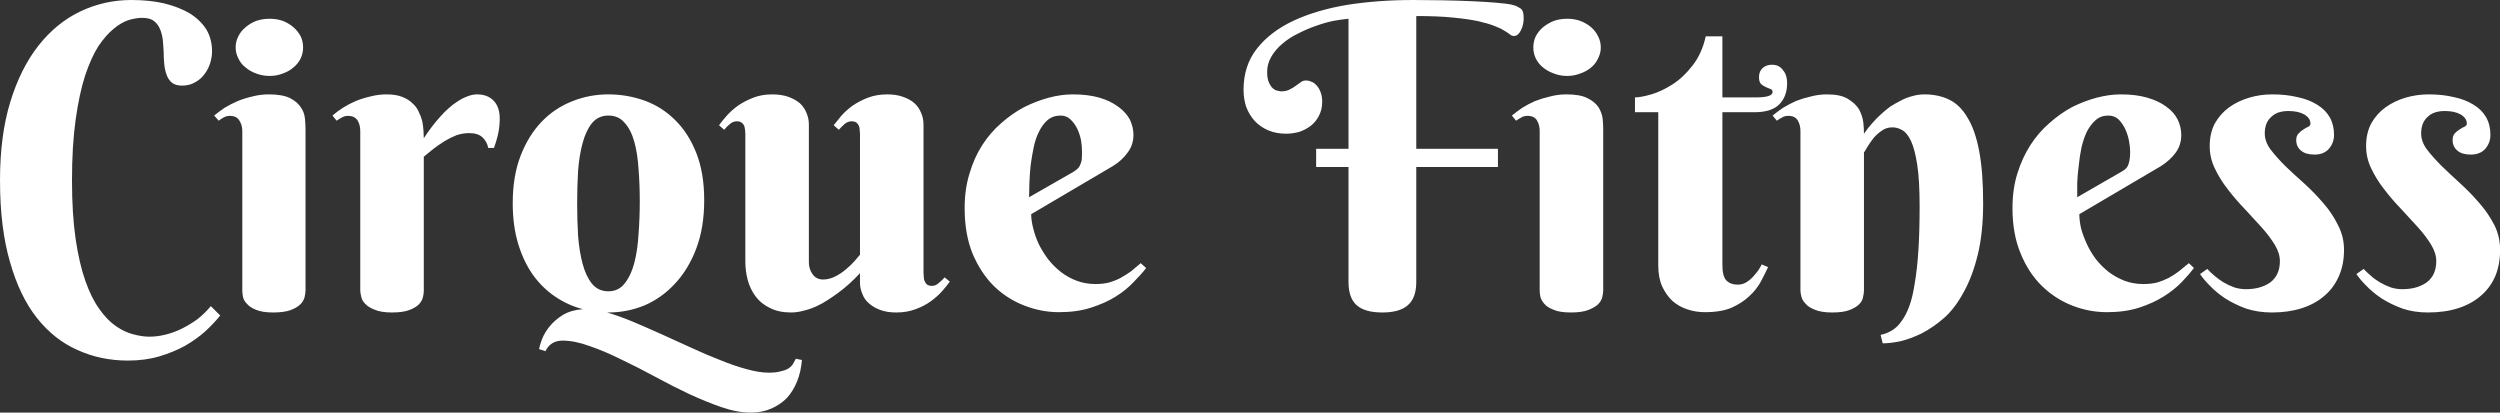 <svg data-v-423bf9ae="" xmlns="http://www.w3.org/2000/svg" viewBox="0 0 363.563 60" class="font"><rect x="0" y="0" width="363.563" height="60" fill="#333333" stroke="none"/><!----><!----><!----><g data-v-423bf9ae="" id="19cecf9f-58cc-4041-9860-be98770f78f8" fill="white" transform="matrix(4.399,0,0,4.399,-2.463,-15.396)"><path d="M5.25 4.09L5.25 4.09L5.25 4.09Q5.07 4.09 4.82 4.16L4.82 4.16L4.82 4.16Q4.57 4.24 4.32 4.45L4.32 4.45L4.32 4.45Q4.06 4.66 3.81 5.03L3.81 5.03L3.81 5.03Q3.57 5.41 3.37 6.01L3.37 6.01L3.37 6.01Q3.18 6.60 3.06 7.46L3.06 7.46L3.06 7.46Q2.94 8.31 2.94 9.47L2.94 9.47L2.94 9.47Q2.94 10.58 3.06 11.40L3.06 11.40L3.06 11.40Q3.18 12.21 3.38 12.78L3.38 12.78L3.38 12.78Q3.58 13.35 3.84 13.71L3.84 13.71L3.84 13.71Q4.10 14.08 4.39 14.28L4.39 14.28L4.39 14.28Q4.68 14.48 4.96 14.55L4.96 14.55L4.96 14.55Q5.25 14.63 5.50 14.63L5.50 14.63L5.50 14.63Q5.77 14.63 6.04 14.56L6.04 14.56L6.04 14.56Q6.32 14.49 6.58 14.36L6.58 14.36L6.58 14.36Q6.84 14.23 7.09 14.05L7.09 14.05L7.09 14.05Q7.33 13.86 7.53 13.62L7.53 13.62L7.84 13.93L7.84 13.93Q7.64 14.18 7.35 14.45L7.35 14.45L7.35 14.45Q7.06 14.71 6.68 14.93L6.68 14.93L6.68 14.93Q6.30 15.14 5.83 15.28L5.83 15.28L5.83 15.28Q5.36 15.42 4.79 15.42L4.79 15.42L4.79 15.42Q3.89 15.42 3.12 15.07L3.12 15.07L3.12 15.07Q2.35 14.73 1.78 14.01L1.78 14.01L1.78 14.01Q1.21 13.29 0.89 12.16L0.89 12.16L0.89 12.16Q0.56 11.03 0.56 9.46L0.56 9.46L0.56 9.46Q0.56 7.98 0.90 6.87L0.90 6.87L0.90 6.87Q1.24 5.76 1.83 5.01L1.83 5.01L1.83 5.01Q2.42 4.26 3.21 3.88L3.21 3.88L3.21 3.88Q4.01 3.50 4.90 3.50L4.90 3.50L4.90 3.50Q5.50 3.50 5.98 3.61L5.98 3.61L5.98 3.61Q6.47 3.73 6.83 3.94L6.83 3.94L6.83 3.94Q7.18 4.16 7.38 4.47L7.38 4.47L7.38 4.47Q7.57 4.79 7.57 5.20L7.57 5.20L7.57 5.20Q7.57 5.38 7.51 5.58L7.51 5.58L7.51 5.58Q7.45 5.78 7.32 5.95L7.32 5.95L7.32 5.95Q7.20 6.12 7.01 6.22L7.01 6.22L7.01 6.22Q6.83 6.33 6.58 6.33L6.58 6.33L6.58 6.33Q6.36 6.33 6.24 6.23L6.24 6.23L6.24 6.23Q6.13 6.14 6.07 5.98L6.07 5.98L6.07 5.98Q6.01 5.82 5.99 5.62L5.99 5.62L5.99 5.62Q5.97 5.42 5.97 5.21L5.97 5.21L5.97 5.21Q5.96 5.00 5.94 4.80L5.94 4.80L5.94 4.80Q5.91 4.59 5.84 4.44L5.84 4.44L5.84 4.44Q5.77 4.28 5.63 4.18L5.63 4.18L5.63 4.18Q5.50 4.09 5.25 4.09ZM10.66 7.76L10.66 13.10L10.66 13.10Q10.66 13.19 10.63 13.32L10.63 13.32L10.63 13.32Q10.60 13.45 10.49 13.56L10.49 13.56L10.49 13.56Q10.38 13.67 10.17 13.75L10.17 13.75L10.17 13.75Q9.95 13.83 9.59 13.83L9.59 13.83L9.59 13.83Q9.23 13.83 9.02 13.74L9.02 13.74L9.02 13.74Q8.82 13.66 8.72 13.54L8.72 13.54L8.72 13.54Q8.61 13.43 8.59 13.30L8.59 13.30L8.59 13.30Q8.57 13.18 8.57 13.10L8.57 13.10L8.57 7.83L8.57 7.83Q8.57 7.63 8.47 7.48L8.47 7.48L8.47 7.48Q8.38 7.33 8.16 7.33L8.16 7.33L8.16 7.33Q8.05 7.33 7.96 7.38L7.96 7.38L7.96 7.38Q7.88 7.42 7.79 7.49L7.79 7.49L7.64 7.32L7.64 7.32Q7.80 7.19 7.99 7.06L7.99 7.06L7.99 7.06Q8.19 6.94 8.42 6.84L8.42 6.84L8.42 6.84Q8.64 6.75 8.90 6.69L8.90 6.69L8.90 6.69Q9.16 6.62 9.45 6.62L9.45 6.62L9.45 6.62Q9.89 6.62 10.14 6.74L10.14 6.74L10.14 6.74Q10.38 6.86 10.50 7.04L10.50 7.04L10.50 7.04Q10.62 7.21 10.64 7.41L10.64 7.41L10.64 7.41Q10.66 7.61 10.66 7.76L10.66 7.76ZM8.35 5.07L8.35 5.07L8.35 5.07Q8.35 4.87 8.44 4.70L8.44 4.70L8.44 4.70Q8.52 4.53 8.68 4.40L8.68 4.40L8.68 4.40Q8.83 4.27 9.03 4.19L9.03 4.19L9.03 4.19Q9.24 4.12 9.47 4.12L9.47 4.12L9.47 4.12Q9.71 4.12 9.91 4.19L9.91 4.19L9.91 4.19Q10.11 4.27 10.26 4.40L10.26 4.40L10.26 4.40Q10.41 4.53 10.50 4.70L10.50 4.70L10.50 4.70Q10.58 4.87 10.58 5.07L10.58 5.07L10.58 5.07Q10.58 5.26 10.50 5.43L10.50 5.43L10.50 5.43Q10.41 5.61 10.26 5.73L10.26 5.73L10.26 5.73Q10.11 5.86 9.91 5.93L9.91 5.93L9.91 5.93Q9.71 6.01 9.47 6.01L9.47 6.01L9.47 6.01Q9.24 6.01 9.03 5.93L9.03 5.93L9.03 5.93Q8.83 5.86 8.68 5.73L8.68 5.73L8.68 5.73Q8.52 5.61 8.44 5.43L8.44 5.43L8.44 5.43Q8.35 5.26 8.35 5.07ZM14.57 8.07L14.57 8.07L14.57 8.07Q14.83 7.67 15.12 7.35L15.12 7.35L15.12 7.35Q15.24 7.21 15.39 7.08L15.39 7.08L15.39 7.08Q15.53 6.95 15.69 6.85L15.69 6.85L15.69 6.85Q15.84 6.75 16.00 6.69L16.00 6.69L16.00 6.69Q16.17 6.62 16.33 6.62L16.33 6.62L16.33 6.62Q16.68 6.62 16.88 6.83L16.88 6.83L16.88 6.83Q17.08 7.04 17.08 7.42L17.08 7.42L17.08 7.42Q17.08 7.65 17.04 7.86L17.04 7.86L17.04 7.86Q17.00 8.08 16.89 8.39L16.89 8.39L16.70 8.39L16.70 8.39Q16.66 8.18 16.51 8.04L16.51 8.04L16.51 8.04Q16.36 7.90 16.07 7.90L16.07 7.90L16.07 7.90Q15.86 7.90 15.65 7.97L15.65 7.97L15.65 7.97Q15.45 8.05 15.25 8.17L15.25 8.17L15.25 8.17Q15.06 8.29 14.89 8.42L14.89 8.42L14.89 8.42Q14.71 8.56 14.57 8.68L14.57 8.68L14.57 13.12L14.57 13.12Q14.57 13.21 14.54 13.33L14.54 13.33L14.54 13.33Q14.51 13.45 14.41 13.56L14.41 13.56L14.41 13.56Q14.30 13.67 14.09 13.75L14.09 13.75L14.09 13.75Q13.88 13.83 13.52 13.83L13.52 13.83L13.52 13.83Q13.16 13.83 12.95 13.74L12.95 13.74L12.95 13.74Q12.74 13.66 12.63 13.54L12.63 13.54L12.63 13.54Q12.52 13.43 12.50 13.30L12.50 13.30L12.50 13.30Q12.47 13.18 12.47 13.10L12.47 13.10L12.47 7.83L12.47 7.83Q12.47 7.63 12.38 7.48L12.38 7.48L12.38 7.48Q12.28 7.33 12.07 7.33L12.07 7.33L12.07 7.33Q11.95 7.33 11.87 7.38L11.87 7.38L11.87 7.38Q11.79 7.42 11.69 7.49L11.69 7.49L11.55 7.32L11.55 7.32Q11.70 7.19 11.90 7.06L11.90 7.06L11.90 7.06Q12.09 6.94 12.32 6.84L12.32 6.84L12.32 6.84Q12.54 6.75 12.80 6.69L12.80 6.69L12.80 6.69Q13.06 6.62 13.35 6.62L13.35 6.62L13.35 6.62Q13.64 6.62 13.85 6.70L13.85 6.70L13.85 6.70Q14.06 6.78 14.19 6.91L14.19 6.91L14.19 6.91Q14.33 7.03 14.40 7.19L14.40 7.19L14.40 7.19Q14.48 7.35 14.52 7.51L14.52 7.51L14.52 7.51Q14.55 7.67 14.56 7.82L14.56 7.82L14.56 7.82Q14.57 7.96 14.57 8.07ZM17.51 10.22L17.51 10.22L17.51 10.22Q17.51 9.32 17.77 8.65L17.77 8.65L17.77 8.65Q18.03 7.98 18.46 7.53L18.46 7.53L18.46 7.53Q18.89 7.08 19.47 6.85L19.47 6.85L19.47 6.85Q20.04 6.62 20.67 6.62L20.67 6.62L20.67 6.62Q21.30 6.62 21.88 6.83L21.88 6.83L21.88 6.83Q22.45 7.04 22.88 7.47L22.88 7.47L22.88 7.47Q23.32 7.90 23.58 8.56L23.58 8.56L23.58 8.56Q23.84 9.22 23.84 10.12L23.84 10.12L23.84 10.12Q23.84 11.02 23.58 11.71L23.58 11.71L23.58 11.71Q23.32 12.40 22.88 12.87L22.88 12.87L22.88 12.87Q22.45 13.34 21.88 13.59L21.88 13.59L21.88 13.59Q21.30 13.83 20.67 13.83L20.67 13.83L20.63 13.83L20.63 13.83Q21.01 13.94 21.47 14.13L21.47 14.13L21.47 14.13Q21.92 14.32 22.41 14.54L22.41 14.54L22.41 14.54Q22.90 14.76 23.40 14.99L23.40 14.99L23.40 14.99Q23.89 15.22 24.36 15.40L24.36 15.40L24.36 15.40Q24.82 15.59 25.23 15.70L25.23 15.70L25.23 15.70Q25.65 15.82 25.98 15.82L25.98 15.82L25.98 15.82Q26.20 15.82 26.35 15.78L26.35 15.78L26.35 15.78Q26.50 15.75 26.61 15.69L26.61 15.69L26.61 15.69Q26.71 15.63 26.77 15.54L26.77 15.54L26.77 15.54Q26.82 15.46 26.87 15.36L26.87 15.36L27.07 15.40L27.07 15.40Q27.04 15.79 26.91 16.11L26.91 16.11L26.91 16.11Q26.78 16.43 26.57 16.66L26.57 16.66L26.57 16.66Q26.35 16.88 26.05 17.01L26.05 17.01L26.05 17.01Q25.75 17.14 25.38 17.14L25.38 17.14L25.38 17.14Q24.93 17.14 24.41 16.96L24.41 16.96L24.41 16.96Q23.89 16.78 23.33 16.52L23.33 16.52L23.33 16.52Q22.78 16.26 22.21 15.95L22.21 15.95L22.21 15.95Q21.64 15.64 21.09 15.38L21.09 15.38L21.09 15.38Q20.55 15.11 20.05 14.94L20.05 14.94L20.05 14.94Q19.56 14.76 19.16 14.76L19.16 14.76L19.16 14.76Q18.76 14.76 18.59 15.11L18.59 15.11L18.38 15.04L18.38 15.04Q18.40 14.92 18.48 14.71L18.48 14.71L18.48 14.71Q18.56 14.50 18.73 14.29L18.73 14.29L18.73 14.29Q18.90 14.08 19.17 13.91L19.17 13.91L19.17 13.91Q19.44 13.75 19.83 13.72L19.83 13.72L19.83 13.72Q19.35 13.60 18.92 13.31L18.92 13.31L18.92 13.31Q18.50 13.03 18.18 12.59L18.18 12.59L18.18 12.59Q17.87 12.15 17.69 11.56L17.69 11.56L17.69 11.56Q17.51 10.96 17.51 10.22ZM21.71 10.15L21.71 10.15L21.71 10.15Q21.71 9.60 21.67 9.10L21.67 9.10L21.67 9.10Q21.64 8.59 21.53 8.19L21.53 8.19L21.53 8.19Q21.42 7.79 21.21 7.56L21.21 7.56L21.21 7.56Q21.01 7.32 20.67 7.32L20.67 7.32L20.67 7.32Q20.34 7.32 20.13 7.57L20.13 7.57L20.13 7.57Q19.93 7.82 19.82 8.23L19.82 8.23L19.82 8.23Q19.71 8.63 19.67 9.15L19.67 9.15L19.67 9.15Q19.64 9.67 19.64 10.22L19.64 10.22L19.64 10.22Q19.64 10.77 19.67 11.29L19.67 11.29L19.67 11.29Q19.71 11.81 19.82 12.22L19.82 12.22L19.82 12.22Q19.93 12.63 20.13 12.88L20.13 12.88L20.13 12.88Q20.34 13.13 20.67 13.13L20.67 13.13L20.67 13.13Q21.01 13.13 21.21 12.87L21.21 12.87L21.21 12.87Q21.42 12.61 21.53 12.19L21.53 12.19L21.53 12.19Q21.64 11.76 21.67 11.23L21.67 11.23L21.67 11.23Q21.71 10.70 21.71 10.15ZM31.09 7.62L31.09 12.53L31.09 12.53Q31.09 12.59 31.10 12.66L31.10 12.66L31.10 12.66Q31.10 12.74 31.13 12.80L31.13 12.80L31.13 12.80Q31.16 12.87 31.21 12.91L31.21 12.91L31.21 12.91Q31.27 12.95 31.37 12.95L31.37 12.95L31.37 12.95Q31.50 12.95 31.60 12.85L31.60 12.85L31.60 12.85Q31.71 12.76 31.79 12.67L31.79 12.67L31.96 12.81L31.96 12.81Q31.86 12.95 31.70 13.13L31.70 13.13L31.70 13.13Q31.55 13.30 31.33 13.46L31.33 13.46L31.33 13.46Q31.11 13.62 30.83 13.72L30.83 13.72L30.83 13.72Q30.55 13.83 30.19 13.83L30.19 13.83L30.19 13.83Q29.89 13.83 29.67 13.75L29.67 13.75L29.67 13.75Q29.45 13.67 29.30 13.54L29.30 13.54L29.30 13.54Q29.14 13.41 29.07 13.22L29.07 13.22L29.07 13.22Q28.99 13.04 28.99 12.84L28.99 12.84L28.99 12.53L28.99 12.53Q28.65 12.90 28.27 13.18L28.27 13.18L28.27 13.18Q28.11 13.30 27.92 13.42L27.92 13.42L27.92 13.42Q27.74 13.54 27.54 13.63L27.54 13.63L27.54 13.63Q27.34 13.72 27.13 13.77L27.13 13.77L27.13 13.77Q26.92 13.83 26.71 13.83L26.71 13.83L26.71 13.83Q26.30 13.83 26.01 13.68L26.01 13.68L26.01 13.68Q25.72 13.54 25.54 13.30L25.54 13.30L25.54 13.30Q25.36 13.06 25.28 12.76L25.28 12.76L25.28 12.76Q25.20 12.46 25.20 12.15L25.20 12.15L25.20 7.92L25.20 7.92Q25.20 7.86 25.19 7.79L25.19 7.79L25.19 7.79Q25.18 7.72 25.16 7.65L25.16 7.65L25.16 7.65Q25.13 7.59 25.07 7.55L25.07 7.55L25.07 7.55Q25.02 7.51 24.92 7.51L24.92 7.51L24.92 7.51Q24.79 7.51 24.69 7.60L24.69 7.60L24.69 7.60Q24.58 7.69 24.50 7.79L24.50 7.79L24.33 7.64L24.33 7.64Q24.43 7.50 24.59 7.32L24.59 7.32L24.59 7.32Q24.74 7.15 24.96 6.99L24.96 6.99L24.96 6.99Q25.18 6.84 25.46 6.73L25.46 6.73L25.46 6.73Q25.74 6.62 26.09 6.62L26.09 6.62L26.09 6.62Q26.39 6.62 26.62 6.70L26.62 6.70L26.62 6.70Q26.84 6.78 27.00 6.91L27.00 6.91L27.00 6.91Q27.15 7.05 27.22 7.23L27.22 7.23L27.22 7.23Q27.30 7.41 27.30 7.62L27.30 7.62L27.30 12.18L27.30 12.18Q27.30 12.28 27.33 12.38L27.33 12.38L27.33 12.38Q27.36 12.48 27.42 12.56L27.42 12.56L27.42 12.56Q27.47 12.64 27.56 12.69L27.56 12.69L27.56 12.69Q27.65 12.74 27.77 12.74L27.77 12.74L27.77 12.74Q27.97 12.74 28.17 12.64L28.17 12.64L28.17 12.64Q28.37 12.54 28.53 12.40L28.53 12.40L28.53 12.40Q28.70 12.26 28.82 12.12L28.82 12.12L28.82 12.12Q28.94 11.98 28.99 11.92L28.99 11.92L28.99 7.92L28.99 7.92Q28.99 7.86 28.98 7.79L28.98 7.79L28.98 7.79Q28.98 7.72 28.95 7.65L28.95 7.65L28.95 7.65Q28.92 7.59 28.87 7.55L28.87 7.55L28.87 7.55Q28.81 7.51 28.71 7.51L28.71 7.51L28.71 7.51Q28.59 7.51 28.48 7.60L28.48 7.60L28.48 7.60Q28.38 7.69 28.29 7.79L28.29 7.79L28.12 7.64L28.12 7.64Q28.23 7.50 28.38 7.32L28.38 7.32L28.38 7.32Q28.53 7.15 28.75 6.99L28.75 6.99L28.75 6.99Q28.97 6.84 29.25 6.73L29.25 6.73L29.25 6.73Q29.54 6.62 29.89 6.62L29.89 6.62L29.89 6.62Q30.19 6.62 30.41 6.70L30.41 6.70L30.41 6.70Q30.64 6.78 30.79 6.91L30.79 6.91L30.79 6.91Q30.94 7.05 31.01 7.23L31.01 7.23L31.01 7.23Q31.09 7.41 31.09 7.62L31.09 7.62ZM37.35 8.99L34.65 10.58L34.65 10.58Q34.65 10.80 34.72 11.06L34.72 11.06L34.72 11.06Q34.78 11.31 34.90 11.57L34.90 11.57L34.90 11.57Q35.03 11.83 35.21 12.07L35.21 12.07L35.21 12.07Q35.39 12.30 35.63 12.49L35.63 12.49L35.63 12.49Q35.86 12.67 36.15 12.78L36.15 12.78L36.15 12.78Q36.44 12.89 36.78 12.89L36.78 12.89L36.78 12.89Q37.02 12.89 37.22 12.84L37.22 12.84L37.22 12.84Q37.43 12.78 37.60 12.69L37.60 12.69L37.60 12.69Q37.78 12.59 37.95 12.47L37.95 12.47L37.95 12.47Q38.11 12.34 38.27 12.20L38.27 12.20L38.45 12.36L38.45 12.36Q38.29 12.57 38.04 12.82L38.04 12.82L38.04 12.82Q37.80 13.08 37.45 13.30L37.45 13.30L37.45 13.30Q37.10 13.52 36.63 13.67L36.63 13.67L36.63 13.67Q36.17 13.82 35.57 13.82L35.57 13.82L35.57 13.82Q34.98 13.82 34.42 13.60L34.42 13.60L34.42 13.60Q33.85 13.38 33.41 12.95L33.41 12.95L33.41 12.95Q32.98 12.52 32.71 11.88L32.71 11.88L32.71 11.88Q32.45 11.24 32.45 10.38L32.45 10.38L32.45 10.38Q32.45 9.75 32.61 9.24L32.61 9.24L32.61 9.24Q32.76 8.72 33.03 8.30L33.03 8.30L33.03 8.30Q33.30 7.88 33.66 7.57L33.66 7.57L33.66 7.57Q34.02 7.25 34.42 7.04L34.42 7.04L34.42 7.04Q34.82 6.84 35.23 6.73L35.23 6.73L35.23 6.73Q35.64 6.62 36.03 6.62L36.03 6.62L36.03 6.62Q36.53 6.62 36.91 6.73L36.91 6.73L36.91 6.73Q37.28 6.84 37.53 7.03L37.53 7.03L37.53 7.03Q37.78 7.21 37.91 7.45L37.91 7.45L37.91 7.45Q38.03 7.70 38.03 7.96L38.03 7.96L38.03 7.96Q38.03 8.29 37.84 8.54L37.84 8.54L37.84 8.54Q37.66 8.80 37.35 8.99L37.35 8.99ZM34.58 10.02L36.03 9.19L36.03 9.19Q36.11 9.14 36.17 9.09L36.17 9.09L36.17 9.09Q36.23 9.04 36.26 8.97L36.26 8.97L36.26 8.97Q36.30 8.89 36.32 8.79L36.32 8.79L36.32 8.79Q36.33 8.68 36.33 8.52L36.33 8.52L36.33 8.52Q36.33 8.35 36.30 8.15L36.30 8.15L36.30 8.15Q36.26 7.94 36.17 7.75L36.17 7.75L36.17 7.75Q36.08 7.57 35.94 7.44L35.94 7.44L35.94 7.44Q35.81 7.32 35.62 7.32L35.62 7.32L35.62 7.32Q35.37 7.32 35.19 7.47L35.19 7.47L35.19 7.47Q35.02 7.62 34.91 7.85L34.91 7.85L34.91 7.85Q34.79 8.08 34.73 8.38L34.73 8.38L34.73 8.38Q34.67 8.67 34.63 8.98L34.63 8.98L34.63 8.98Q34.60 9.28 34.59 9.55L34.59 9.55L34.59 9.55Q34.58 9.83 34.58 10.02L34.58 10.02ZM50.08 8.42L50.08 9.02L47.38 9.02L47.38 12.82L47.38 12.82Q47.38 13.35 47.10 13.59L47.10 13.59L47.10 13.59Q46.83 13.83 46.26 13.83L46.26 13.83L46.26 13.83Q45.68 13.83 45.41 13.59L45.41 13.59L45.41 13.59Q45.14 13.35 45.14 12.82L45.14 12.82L45.14 9.02L44.07 9.02L44.07 8.42L45.14 8.42L45.14 4.12L45.14 4.12Q44.92 4.14 44.64 4.19L44.64 4.19L44.64 4.19Q44.35 4.25 44.05 4.36L44.05 4.36L44.05 4.36Q43.76 4.46 43.47 4.61L43.47 4.61L43.47 4.61Q43.18 4.75 42.96 4.94L42.96 4.94L42.96 4.94Q42.73 5.13 42.59 5.37L42.59 5.37L42.59 5.37Q42.45 5.61 42.45 5.88L42.45 5.88L42.45 5.88Q42.45 6.10 42.51 6.23L42.51 6.23L42.51 6.23Q42.57 6.36 42.64 6.42L42.64 6.42L42.64 6.42Q42.72 6.49 42.80 6.50L42.80 6.50L42.80 6.50Q42.88 6.52 42.91 6.52L42.91 6.52L42.91 6.52Q43.08 6.52 43.19 6.46L43.19 6.46L43.19 6.46Q43.30 6.41 43.39 6.34L43.39 6.34L43.39 6.34Q43.48 6.28 43.56 6.22L43.56 6.22L43.56 6.22Q43.63 6.16 43.74 6.16L43.74 6.16L43.74 6.16Q43.82 6.16 43.91 6.20L43.91 6.20L43.91 6.20Q44.00 6.23 44.08 6.32L44.08 6.32L44.08 6.32Q44.16 6.40 44.21 6.53L44.21 6.53L44.21 6.53Q44.27 6.67 44.27 6.86L44.27 6.86L44.27 6.86Q44.27 7.13 44.16 7.33L44.16 7.33L44.16 7.33Q44.06 7.53 43.89 7.66L43.89 7.66L43.89 7.66Q43.72 7.79 43.51 7.86L43.51 7.86L43.51 7.86Q43.29 7.92 43.08 7.92L43.08 7.92L43.08 7.92Q42.75 7.92 42.49 7.81L42.49 7.81L42.49 7.81Q42.23 7.70 42.04 7.50L42.04 7.50L42.04 7.50Q41.86 7.30 41.76 7.04L41.76 7.04L41.76 7.04Q41.67 6.77 41.67 6.47L41.67 6.47L41.67 6.47Q41.67 5.67 42.11 5.11L42.11 5.11L42.11 5.11Q42.55 4.55 43.31 4.19L43.31 4.19L43.31 4.19Q44.08 3.83 45.10 3.66L45.10 3.66L45.10 3.66Q46.12 3.50 47.28 3.50L47.28 3.50L47.28 3.50Q47.75 3.50 48.26 3.51L48.26 3.51L48.26 3.51Q48.77 3.52 49.23 3.54L49.23 3.54L49.23 3.54Q49.68 3.56 50.03 3.59L50.03 3.59L50.03 3.59Q50.38 3.62 50.52 3.65L50.52 3.65L50.52 3.65Q50.66 3.68 50.74 3.73L50.74 3.73L50.74 3.73Q50.83 3.77 50.87 3.82L50.87 3.82L50.87 3.82Q50.91 3.88 50.92 3.95L50.92 3.95L50.92 3.95Q50.93 4.02 50.93 4.12L50.93 4.12L50.93 4.12Q50.93 4.20 50.91 4.30L50.91 4.30L50.91 4.30Q50.89 4.40 50.85 4.48L50.85 4.48L50.85 4.48Q50.81 4.57 50.75 4.63L50.75 4.63L50.75 4.63Q50.69 4.69 50.60 4.69L50.60 4.69L50.60 4.69Q50.54 4.69 50.48 4.64L50.48 4.64L50.48 4.64Q50.42 4.59 50.30 4.52L50.30 4.52L50.30 4.52Q50.18 4.44 49.97 4.36L49.97 4.36L49.97 4.36Q49.77 4.28 49.43 4.20L49.43 4.20L49.43 4.20Q49.10 4.13 48.59 4.08L48.59 4.08L48.59 4.08Q48.09 4.03 47.38 4.03L47.38 4.03L47.38 8.42L50.08 8.42ZM53.56 7.76L53.56 13.10L53.56 13.10Q53.56 13.19 53.53 13.32L53.53 13.32L53.53 13.32Q53.50 13.45 53.39 13.56L53.39 13.56L53.39 13.56Q53.27 13.67 53.06 13.75L53.06 13.75L53.06 13.75Q52.85 13.83 52.49 13.83L52.49 13.83L52.49 13.83Q52.12 13.83 51.92 13.74L51.92 13.74L51.92 13.74Q51.71 13.66 51.61 13.54L51.61 13.54L51.61 13.54Q51.51 13.43 51.48 13.30L51.48 13.30L51.48 13.30Q51.46 13.18 51.46 13.10L51.46 13.10L51.46 7.83L51.46 7.83Q51.46 7.63 51.37 7.48L51.37 7.48L51.37 7.48Q51.28 7.33 51.06 7.33L51.06 7.33L51.06 7.33Q50.94 7.33 50.86 7.38L50.86 7.38L50.86 7.38Q50.78 7.42 50.68 7.49L50.68 7.49L50.54 7.32L50.54 7.32Q50.70 7.19 50.89 7.06L50.89 7.06L50.89 7.06Q51.08 6.94 51.31 6.84L51.31 6.84L51.31 6.84Q51.54 6.75 51.80 6.69L51.80 6.69L51.80 6.69Q52.06 6.62 52.34 6.62L52.34 6.62L52.34 6.62Q52.79 6.62 53.03 6.74L53.03 6.74L53.03 6.74Q53.28 6.86 53.40 7.04L53.40 7.04L53.40 7.04Q53.51 7.21 53.54 7.41L53.54 7.41L53.54 7.41Q53.56 7.61 53.56 7.76L53.56 7.76ZM51.25 5.07L51.25 5.07L51.25 5.07Q51.25 4.87 51.33 4.70L51.33 4.70L51.33 4.70Q51.42 4.53 51.57 4.40L51.57 4.40L51.57 4.40Q51.73 4.27 51.93 4.19L51.93 4.19L51.93 4.19Q52.13 4.12 52.37 4.12L52.37 4.12L52.37 4.12Q52.60 4.12 52.80 4.19L52.80 4.19L52.80 4.19Q53.01 4.27 53.16 4.40L53.16 4.40L53.16 4.40Q53.31 4.53 53.39 4.70L53.39 4.70L53.39 4.70Q53.48 4.87 53.48 5.07L53.48 5.07L53.48 5.07Q53.48 5.26 53.39 5.43L53.39 5.43L53.39 5.43Q53.31 5.61 53.16 5.73L53.16 5.73L53.16 5.73Q53.01 5.86 52.80 5.93L52.80 5.93L52.80 5.93Q52.60 6.01 52.37 6.01L52.37 6.01L52.37 6.01Q52.13 6.01 51.93 5.93L51.93 5.93L51.93 5.93Q51.73 5.86 51.57 5.73L51.57 5.73L51.57 5.73Q51.42 5.61 51.33 5.43L51.33 5.43L51.33 5.43Q51.25 5.26 51.25 5.07ZM58.56 7.21L57.50 7.21L57.50 12.26L57.50 12.26Q57.50 12.63 57.63 12.77L57.63 12.77L57.63 12.77Q57.77 12.91 58.01 12.91L58.01 12.91L58.01 12.91Q58.19 12.91 58.34 12.80L58.34 12.80L58.34 12.80Q58.48 12.70 58.58 12.57L58.58 12.57L58.58 12.57Q58.71 12.43 58.80 12.24L58.80 12.24L59.01 12.33L59.01 12.33Q58.91 12.55 58.77 12.81L58.77 12.81L58.77 12.81Q58.63 13.07 58.39 13.29L58.39 13.29L58.39 13.29Q58.16 13.51 57.81 13.67L57.81 13.67L57.81 13.67Q57.46 13.82 56.92 13.82L56.92 13.82L56.92 13.82Q56.62 13.82 56.35 13.73L56.35 13.73L56.35 13.73Q56.07 13.64 55.85 13.45L55.85 13.45L55.85 13.45Q55.64 13.25 55.51 12.97L55.51 12.97L55.51 12.97Q55.38 12.68 55.38 12.28L55.38 12.28L55.38 7.21L54.61 7.21L54.61 6.72L54.61 6.72Q54.80 6.72 55.15 6.62L55.15 6.62L55.15 6.62Q55.49 6.52 55.85 6.29L55.85 6.29L55.85 6.29Q56.21 6.06 56.51 5.67L56.51 5.67L56.51 5.67Q56.82 5.28 56.95 4.70L56.95 4.70L57.50 4.70L57.50 6.72L58.61 6.72L58.61 6.72Q59.16 6.72 59.16 6.54L59.16 6.54L59.16 6.54Q59.16 6.47 59.09 6.44L59.09 6.44L59.09 6.44Q59.02 6.42 58.94 6.38L58.94 6.38L58.94 6.38Q58.85 6.34 58.78 6.28L58.78 6.28L58.78 6.28Q58.71 6.21 58.71 6.05L58.71 6.05L58.71 6.05Q58.71 5.86 58.83 5.75L58.83 5.75L58.83 5.75Q58.95 5.64 59.14 5.64L59.14 5.64L59.14 5.64Q59.27 5.64 59.36 5.69L59.36 5.69L59.36 5.69Q59.45 5.74 59.51 5.83L59.51 5.83L59.51 5.83Q59.58 5.91 59.61 6.02L59.61 6.02L59.61 6.02Q59.64 6.13 59.64 6.24L59.64 6.24L59.64 6.24Q59.64 6.69 59.38 6.95L59.38 6.95L59.38 6.95Q59.12 7.21 58.56 7.21L58.56 7.21ZM64.02 10.32L64.02 10.32L64.02 10.32Q64.02 9.45 63.94 8.94L63.94 8.94L63.94 8.94Q63.86 8.42 63.73 8.15L63.73 8.15L63.73 8.15Q63.60 7.88 63.44 7.80L63.44 7.80L63.44 7.80Q63.29 7.71 63.12 7.71L63.12 7.71L63.12 7.71Q62.92 7.71 62.77 7.82L62.77 7.82L62.77 7.82Q62.62 7.92 62.50 8.06L62.50 8.06L62.50 8.06Q62.39 8.20 62.31 8.33L62.31 8.33L62.31 8.33Q62.23 8.47 62.18 8.54L62.18 8.54L62.18 13.10L62.18 13.10Q62.18 13.19 62.15 13.32L62.15 13.32L62.15 13.32Q62.13 13.45 62.02 13.56L62.02 13.56L62.02 13.56Q61.91 13.67 61.70 13.75L61.70 13.75L61.70 13.75Q61.50 13.83 61.13 13.83L61.13 13.83L61.13 13.83Q60.77 13.83 60.56 13.74L60.56 13.74L60.56 13.74Q60.35 13.66 60.25 13.54L60.25 13.54L60.25 13.54Q60.14 13.43 60.11 13.30L60.11 13.30L60.11 13.30Q60.08 13.18 60.08 13.10L60.08 13.10L60.08 7.83L60.08 7.83Q60.08 7.63 59.99 7.48L59.99 7.48L59.99 7.48Q59.90 7.33 59.68 7.33L59.68 7.33L59.68 7.33Q59.56 7.33 59.48 7.38L59.48 7.38L59.48 7.38Q59.40 7.42 59.30 7.49L59.30 7.49L59.16 7.32L59.16 7.32Q59.32 7.19 59.51 7.06L59.51 7.06L59.51 7.06Q59.71 6.94 59.93 6.84L59.93 6.84L59.93 6.84Q60.16 6.75 60.42 6.69L60.42 6.69L60.42 6.69Q60.68 6.62 60.96 6.62L60.96 6.62L60.96 6.62Q61.41 6.62 61.65 6.77L61.65 6.77L61.65 6.77Q61.90 6.92 62.02 7.12L62.02 7.12L62.02 7.12Q62.13 7.33 62.16 7.55L62.16 7.55L62.16 7.55Q62.18 7.77 62.18 7.92L62.18 7.92L62.18 7.92Q62.43 7.56 62.75 7.27L62.75 7.27L62.75 7.27Q62.88 7.15 63.04 7.03L63.04 7.03L63.04 7.03Q63.21 6.92 63.39 6.83L63.39 6.83L63.39 6.83Q63.57 6.73 63.77 6.68L63.77 6.68L63.77 6.68Q63.97 6.62 64.18 6.62L64.18 6.62L64.18 6.62Q64.65 6.62 65.01 6.80L65.01 6.80L65.01 6.80Q65.37 6.98 65.61 7.40L65.61 7.40L65.61 7.40Q65.86 7.81 65.99 8.50L65.99 8.50L65.99 8.50Q66.12 9.19 66.12 10.21L66.12 10.21L66.12 10.21Q66.12 11.20 65.94 11.93L65.94 11.93L65.94 11.93Q65.76 12.66 65.47 13.17L65.47 13.17L65.47 13.17Q65.19 13.69 64.83 14.01L64.83 14.01L64.83 14.01Q64.46 14.33 64.09 14.52L64.09 14.52L64.09 14.52Q63.72 14.70 63.39 14.78L63.39 14.78L63.39 14.78Q63.05 14.85 62.80 14.85L62.80 14.85L62.73 14.57L62.73 14.57Q62.93 14.53 63.11 14.42L63.11 14.42L63.11 14.42Q63.28 14.32 63.42 14.12L63.42 14.12L63.42 14.12Q63.57 13.92 63.68 13.62L63.68 13.62L63.68 13.62Q63.79 13.32 63.86 12.86L63.86 12.86L63.86 12.86Q63.94 12.40 63.98 11.77L63.98 11.77L63.98 11.77Q64.02 11.15 64.02 10.32ZM72.00 8.99L69.30 10.58L69.30 10.58Q69.30 10.80 69.36 11.06L69.36 11.06L69.36 11.06Q69.43 11.31 69.55 11.57L69.55 11.57L69.55 11.57Q69.67 11.83 69.85 12.07L69.85 12.07L69.85 12.07Q70.03 12.30 70.27 12.49L70.27 12.49L70.27 12.49Q70.51 12.67 70.79 12.78L70.79 12.78L70.79 12.78Q71.08 12.89 71.42 12.89L71.42 12.89L71.42 12.89Q71.66 12.89 71.87 12.84L71.87 12.84L71.87 12.84Q72.07 12.78 72.25 12.69L72.25 12.69L72.25 12.69Q72.43 12.59 72.59 12.47L72.59 12.47L72.59 12.47Q72.75 12.34 72.92 12.20L72.92 12.20L73.09 12.36L73.09 12.36Q72.93 12.57 72.69 12.82L72.69 12.82L72.69 12.82Q72.44 13.08 72.09 13.30L72.09 13.30L72.09 13.30Q71.74 13.52 71.28 13.67L71.28 13.67L71.28 13.67Q70.81 13.82 70.22 13.82L70.22 13.82L70.22 13.82Q69.62 13.82 69.06 13.60L69.06 13.60L69.06 13.60Q68.50 13.38 68.06 12.95L68.06 12.95L68.06 12.95Q67.62 12.52 67.36 11.88L67.36 11.88L67.36 11.88Q67.09 11.24 67.09 10.38L67.09 10.38L67.09 10.38Q67.09 9.75 67.25 9.24L67.25 9.24L67.25 9.24Q67.41 8.72 67.68 8.30L67.68 8.30L67.68 8.30Q67.95 7.88 68.31 7.57L68.31 7.57L68.31 7.57Q68.67 7.25 69.06 7.04L69.06 7.04L69.06 7.04Q69.46 6.84 69.87 6.73L69.87 6.73L69.87 6.73Q70.29 6.62 70.67 6.62L70.67 6.62L70.67 6.62Q71.18 6.62 71.55 6.73L71.55 6.73L71.55 6.73Q71.93 6.84 72.18 7.03L72.18 7.03L72.18 7.03Q72.43 7.21 72.55 7.45L72.55 7.45L72.55 7.45Q72.67 7.70 72.67 7.96L72.67 7.96L72.67 7.96Q72.67 8.29 72.49 8.54L72.49 8.54L72.49 8.54Q72.30 8.80 72.00 8.99L72.00 8.99ZM69.23 10.02L70.67 9.19L70.67 9.19Q70.76 9.14 70.82 9.09L70.82 9.09L70.82 9.09Q70.88 9.04 70.91 8.97L70.91 8.97L70.91 8.97Q70.94 8.89 70.96 8.79L70.96 8.79L70.96 8.79Q70.98 8.68 70.98 8.52L70.98 8.52L70.98 8.52Q70.98 8.35 70.94 8.15L70.94 8.15L70.94 8.15Q70.90 7.94 70.81 7.75L70.81 7.75L70.81 7.75Q70.72 7.57 70.59 7.44L70.59 7.44L70.59 7.44Q70.45 7.32 70.26 7.32L70.26 7.32L70.26 7.32Q70.01 7.32 69.84 7.47L69.84 7.47L69.84 7.47Q69.67 7.62 69.55 7.85L69.55 7.85L69.55 7.85Q69.44 8.08 69.37 8.38L69.37 8.38L69.37 8.38Q69.31 8.67 69.28 8.98L69.28 8.98L69.28 8.98Q69.24 9.28 69.23 9.55L69.23 9.55L69.23 9.55Q69.23 9.83 69.23 10.02L69.23 10.02ZM76.21 7.17L76.21 7.17L76.21 7.17Q76.05 7.17 75.91 7.21L75.91 7.21L75.91 7.21Q75.77 7.25 75.66 7.35L75.66 7.35L75.66 7.35Q75.55 7.44 75.49 7.58L75.49 7.58L75.49 7.58Q75.43 7.72 75.43 7.91L75.43 7.91L75.43 7.91Q75.43 8.18 75.62 8.44L75.62 8.44L75.62 8.44Q75.82 8.70 76.11 8.99L76.11 8.99L76.11 8.99Q76.40 9.27 76.74 9.57L76.74 9.57L76.74 9.57Q77.08 9.88 77.37 10.22L77.37 10.22L77.37 10.22Q77.66 10.55 77.85 10.94L77.85 10.94L77.85 10.94Q78.05 11.32 78.05 11.76L78.05 11.76L78.05 11.76Q78.05 12.25 77.88 12.63L77.88 12.63L77.88 12.63Q77.71 13.02 77.40 13.28L77.40 13.28L77.40 13.28Q77.09 13.55 76.65 13.69L76.65 13.69L76.65 13.69Q76.21 13.83 75.67 13.83L75.67 13.83L75.67 13.83Q75.20 13.83 74.81 13.70L74.81 13.70L74.81 13.70Q74.43 13.56 74.13 13.37L74.13 13.37L74.13 13.37Q73.83 13.17 73.62 12.95L73.62 12.95L73.62 12.95Q73.41 12.74 73.29 12.56L73.29 12.56L73.53 12.39L73.53 12.39Q73.62 12.49 73.76 12.61L73.76 12.61L73.76 12.61Q73.90 12.73 74.06 12.83L74.06 12.83L74.06 12.83Q74.23 12.93 74.42 13.00L74.42 13.00L74.42 13.00Q74.61 13.06 74.81 13.06L74.81 13.06L74.81 13.06Q75.30 13.06 75.62 12.83L75.62 12.83L75.62 12.83Q75.93 12.59 75.93 12.13L75.93 12.13L75.93 12.13Q75.93 11.87 75.76 11.59L75.76 11.59L75.76 11.59Q75.59 11.31 75.33 11.02L75.33 11.02L75.33 11.02Q75.07 10.73 74.77 10.41L74.77 10.41L74.77 10.41Q74.47 10.10 74.21 9.76L74.21 9.76L74.21 9.76Q73.95 9.43 73.78 9.07L73.78 9.07L73.78 9.07Q73.61 8.72 73.61 8.33L73.61 8.33L73.61 8.33Q73.61 7.90 73.78 7.58L73.78 7.58L73.78 7.58Q73.96 7.26 74.25 7.05L74.25 7.05L74.25 7.05Q74.54 6.84 74.91 6.73L74.91 6.73L74.91 6.73Q75.28 6.62 75.68 6.62L75.68 6.62L75.68 6.62Q76.14 6.62 76.51 6.71L76.51 6.71L76.51 6.71Q76.89 6.79 77.16 6.96L77.16 6.96L77.16 6.96Q77.43 7.12 77.58 7.38L77.58 7.38L77.58 7.38Q77.72 7.63 77.72 7.96L77.72 7.96L77.72 7.96Q77.72 8.22 77.55 8.42L77.55 8.42L77.55 8.42Q77.38 8.61 77.08 8.61L77.08 8.61L77.08 8.61Q76.78 8.61 76.63 8.48L76.63 8.48L76.63 8.48Q76.47 8.35 76.47 8.13L76.47 8.13L76.47 8.13Q76.47 7.99 76.55 7.91L76.55 7.91L76.55 7.91Q76.62 7.83 76.71 7.78L76.71 7.78L76.71 7.78Q76.79 7.72 76.87 7.69L76.87 7.69L76.87 7.69Q76.94 7.65 76.94 7.59L76.94 7.59L76.94 7.59Q76.94 7.40 76.73 7.28L76.73 7.28L76.73 7.28Q76.53 7.17 76.21 7.17ZM81.38 7.17L81.38 7.17L81.38 7.17Q81.22 7.17 81.08 7.21L81.08 7.21L81.08 7.21Q80.94 7.25 80.83 7.35L80.83 7.35L80.83 7.35Q80.72 7.44 80.66 7.58L80.66 7.58L80.66 7.58Q80.60 7.72 80.60 7.91L80.60 7.91L80.60 7.91Q80.60 8.18 80.79 8.44L80.79 8.44L80.79 8.44Q80.99 8.70 81.28 8.99L81.28 8.99L81.28 8.99Q81.57 9.27 81.90 9.57L81.90 9.57L81.90 9.57Q82.24 9.88 82.53 10.22L82.53 10.22L82.53 10.22Q82.82 10.55 83.02 10.94L83.02 10.94L83.02 10.94Q83.21 11.32 83.21 11.76L83.21 11.76L83.21 11.76Q83.21 12.25 83.05 12.63L83.05 12.63L83.05 12.63Q82.88 13.02 82.57 13.28L82.57 13.28L82.57 13.28Q82.26 13.55 81.82 13.69L81.82 13.69L81.82 13.69Q81.38 13.83 80.83 13.83L80.83 13.83L80.83 13.83Q80.36 13.83 79.98 13.70L79.98 13.70L79.98 13.70Q79.60 13.56 79.30 13.37L79.30 13.37L79.30 13.37Q79.00 13.17 78.79 12.95L78.79 12.95L78.79 12.95Q78.58 12.74 78.46 12.56L78.46 12.56L78.70 12.39L78.70 12.39Q78.79 12.49 78.93 12.61L78.93 12.61L78.93 12.61Q79.06 12.73 79.23 12.83L79.23 12.83L79.23 12.83Q79.40 12.93 79.59 13.00L79.59 13.00L79.59 13.00Q79.78 13.06 79.98 13.06L79.98 13.06L79.98 13.06Q80.47 13.06 80.79 12.83L80.79 12.83L80.79 12.83Q81.10 12.59 81.10 12.13L81.10 12.13L81.10 12.13Q81.10 11.87 80.93 11.59L80.93 11.59L80.93 11.59Q80.76 11.31 80.50 11.02L80.50 11.02L80.50 11.02Q80.24 10.73 79.94 10.41L79.94 10.41L79.94 10.41Q79.64 10.10 79.38 9.76L79.38 9.76L79.38 9.76Q79.12 9.43 78.95 9.07L78.95 9.07L78.95 9.07Q78.78 8.72 78.78 8.33L78.78 8.33L78.78 8.33Q78.78 7.90 78.95 7.58L78.95 7.58L78.95 7.58Q79.13 7.26 79.42 7.05L79.42 7.05L79.42 7.05Q79.71 6.84 80.08 6.73L80.08 6.73L80.08 6.73Q80.45 6.62 80.85 6.62L80.85 6.62L80.85 6.62Q81.31 6.62 81.68 6.71L81.68 6.71L81.68 6.71Q82.06 6.79 82.33 6.96L82.33 6.96L82.33 6.96Q82.60 7.12 82.75 7.38L82.75 7.38L82.75 7.38Q82.89 7.63 82.89 7.96L82.89 7.96L82.89 7.96Q82.89 8.22 82.72 8.42L82.72 8.42L82.72 8.42Q82.55 8.61 82.24 8.61L82.24 8.61L82.24 8.61Q81.95 8.61 81.80 8.48L81.80 8.48L81.80 8.48Q81.64 8.35 81.64 8.13L81.64 8.13L81.64 8.13Q81.64 7.99 81.71 7.91L81.71 7.91L81.71 7.91Q81.79 7.83 81.87 7.78L81.87 7.78L81.87 7.78Q81.96 7.72 82.03 7.69L82.03 7.69L82.03 7.69Q82.11 7.65 82.11 7.59L82.11 7.59L82.11 7.59Q82.11 7.40 81.90 7.28L81.90 7.28L81.90 7.28Q81.70 7.17 81.38 7.17Z"></path></g><!----><!----></svg>